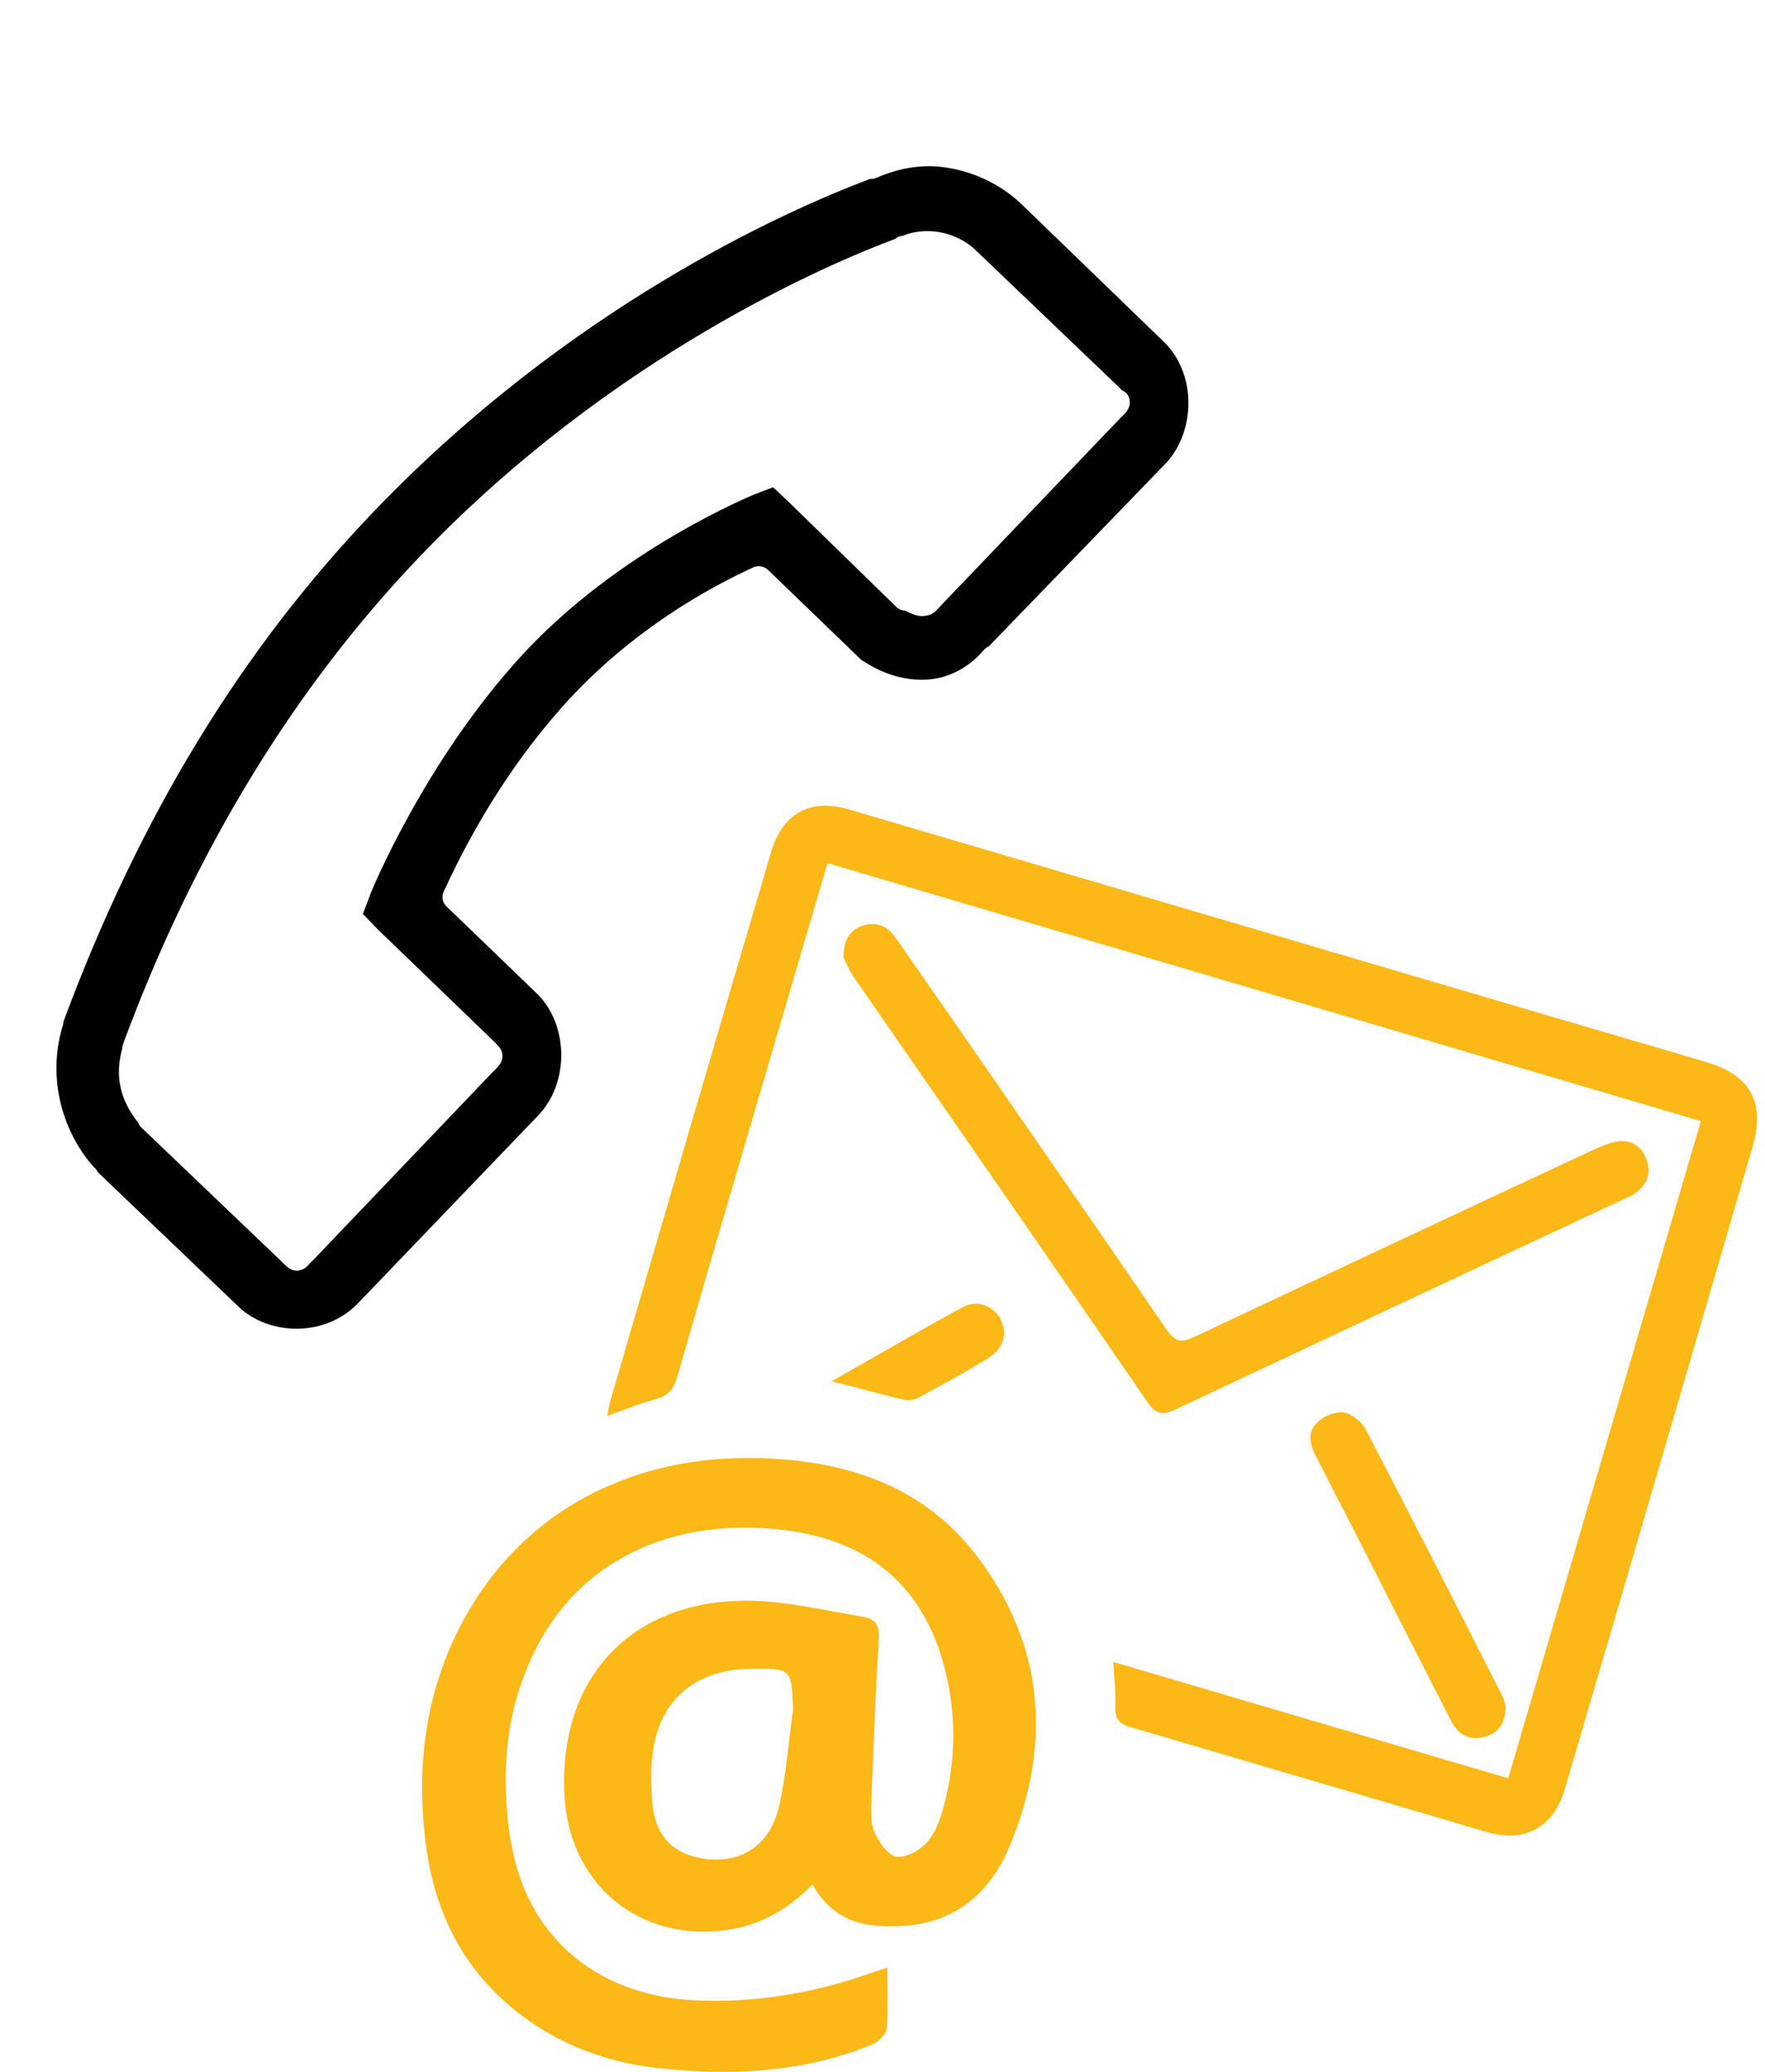 <svg width="46" height="54" viewBox="0 0 46 54" fill="none" xmlns="http://www.w3.org/2000/svg">
<path d="M21.177 49.119C20.506 49.794 19.794 50.18 18.93 50.304C16.656 50.621 14.82 49.105 14.71 46.775C14.546 43.467 16.779 41.413 20.177 41.758C20.958 41.841 21.725 42.006 22.506 42.144C22.808 42.199 22.917 42.351 22.904 42.681C22.821 44.087 22.767 45.493 22.712 46.899C22.698 47.189 22.684 47.506 22.794 47.754C22.904 48.002 23.123 48.333 23.342 48.388C23.575 48.443 23.931 48.25 24.123 48.057C24.342 47.837 24.479 47.506 24.561 47.203C24.876 46.114 24.931 44.997 24.712 43.881C24.26 41.62 22.931 40.255 20.657 39.911C17.848 39.484 15.122 40.462 13.861 43.191C13.286 44.418 13.108 45.728 13.204 47.079C13.245 47.644 13.327 48.209 13.491 48.746C14.121 50.8 15.834 52.027 18.122 52.137C19.67 52.206 21.163 51.958 22.63 51.448C22.78 51.393 22.931 51.352 23.123 51.283C23.123 51.848 23.15 52.358 23.109 52.868C23.095 53.033 22.876 53.226 22.712 53.295C20.917 54.026 19.054 54.108 17.149 53.902C15.916 53.764 14.765 53.364 13.738 52.634C12.149 51.503 11.326 49.918 11.094 48.03C10.874 46.321 11.025 44.639 11.696 43.026C13.094 39.704 16.149 37.857 19.93 38.009C22.123 38.091 24.082 38.753 25.452 40.545C27.219 42.861 27.425 45.452 26.315 48.112C25.822 49.298 24.945 50.097 23.575 50.194C22.588 50.263 21.739 50.111 21.177 49.119ZM20.67 44.556C20.629 43.481 20.629 43.481 19.561 43.495C18.204 43.508 17.273 44.225 17.04 45.507C16.944 46.017 16.957 46.569 17.012 47.092C17.095 47.727 17.41 48.209 18.081 48.388C19.122 48.664 20.013 48.223 20.287 47.148C20.492 46.293 20.547 45.411 20.67 44.556Z" fill="#FCB817"/>
<path d="M44.477 27.685C42.893 27.213 41.309 26.755 39.712 26.283C33.847 24.558 27.982 22.82 22.117 21.095C21.111 20.798 20.386 21.203 20.091 22.227C18.695 26.957 17.312 31.687 15.93 36.431C15.89 36.565 15.863 36.714 15.823 36.902C16.293 36.74 16.668 36.579 17.071 36.471C17.393 36.39 17.554 36.228 17.648 35.892C18.668 32.347 19.715 28.817 20.748 25.286C21.017 24.369 21.285 23.453 21.567 22.496C29.177 24.747 36.719 26.97 44.329 29.221C42.651 34.948 40.987 40.622 39.309 46.349C35.834 45.325 32.451 44.328 29.016 43.317C29.042 43.761 29.083 44.125 29.069 44.489C29.056 44.786 29.15 44.92 29.459 45.015C32.545 45.918 35.632 46.834 38.706 47.737C39.739 48.047 40.49 47.642 40.786 46.618C42.423 41.053 44.047 35.474 45.671 29.908C46.02 28.736 45.617 28.021 44.477 27.685Z" fill="#FCB817"/>
<path d="M42.678 31.053C42.947 30.824 43.04 30.541 42.906 30.204C42.772 29.867 42.517 29.706 42.168 29.746C41.98 29.773 41.806 29.854 41.631 29.921C38.128 31.552 34.626 33.196 31.136 34.84C30.8 35.002 30.639 34.988 30.411 34.665C28.546 31.942 26.653 29.22 24.774 26.498C24.291 25.811 23.822 25.124 23.338 24.436C23.124 24.14 22.842 24.005 22.48 24.127C22.144 24.248 21.983 24.49 21.983 24.962C22.05 25.083 22.131 25.299 22.265 25.488C24.815 29.166 27.365 32.845 29.901 36.538C30.116 36.848 30.277 36.902 30.626 36.74C34.518 34.907 38.424 33.075 42.316 31.255C42.437 31.201 42.571 31.148 42.678 31.053Z" fill="#FCB817"/>
<path d="M35.001 36.809C34.773 36.795 34.478 36.916 34.317 37.092C34.062 37.334 34.142 37.671 34.303 37.968C34.961 39.248 35.619 40.528 36.263 41.808C36.786 42.819 37.296 43.843 37.82 44.854C37.994 45.191 38.276 45.379 38.679 45.272C39.054 45.177 39.229 44.921 39.242 44.49C39.229 44.422 39.202 44.301 39.148 44.194C37.967 41.862 36.786 39.544 35.578 37.226C35.471 37.038 35.203 36.836 35.001 36.809Z" fill="#FCB817"/>
<path d="M25.083 34.073C23.969 34.68 22.869 35.327 21.674 36C22.372 36.175 22.976 36.351 23.58 36.485C23.687 36.512 23.835 36.485 23.929 36.431C24.546 36.095 25.177 35.758 25.781 35.38C26.17 35.138 26.264 34.72 26.063 34.356C25.861 34.019 25.459 33.871 25.083 34.073Z" fill="#FCB817"/>
<path d="M30.972 10.466C30.965 9.852 30.72 9.274 30.317 8.894L26.633 5.331C26.152 4.865 25.508 4.533 24.846 4.4C24.497 4.329 24.171 4.314 23.855 4.354C23.516 4.387 23.168 4.495 22.823 4.641C22.777 4.667 22.727 4.665 22.676 4.664C20.45 5.499 14.862 8.002 9.766 13.307C6.278 16.942 3.628 21.308 1.654 26.627C1.647 26.65 1.652 26.677 1.646 26.701C1.24 27.979 1.554 29.405 2.442 30.418L2.474 30.439C2.502 30.473 2.531 30.506 2.545 30.548L6.198 34.039C6.598 34.431 7.174 34.642 7.775 34.631C8.375 34.619 8.937 34.38 9.331 33.967L14.036 29.063C14.844 28.216 14.823 26.692 13.98 25.883L11.636 23.624C11.526 23.517 11.503 23.37 11.566 23.235C12.438 21.334 13.529 19.648 14.824 18.235C15.715 17.27 17.271 15.879 19.632 14.788C19.761 14.735 19.91 14.75 20.02 14.857L22.454 17.206L22.541 17.256C23.058 17.59 23.624 17.748 24.18 17.711C24.71 17.68 25.258 17.399 25.639 16.943C25.676 16.903 25.709 16.874 25.766 16.851L30.403 12.056C30.767 11.66 30.983 11.069 30.972 10.466ZM29.445 10.476C29.45 10.643 29.343 10.753 29.272 10.823C29.254 10.843 29.235 10.864 29.202 10.893L24.42 15.89C24.362 15.963 24.25 16.047 24.056 16.057C23.902 16.065 23.743 15.995 23.588 15.914C23.499 15.914 23.419 15.88 23.35 15.809L20.552 13.079L20.149 12.7L19.666 12.884C19.636 12.901 16.131 14.312 13.575 17.109C11.055 19.865 9.668 23.255 9.658 23.291L9.459 23.822L9.864 24.241L12.839 27.11C12.868 27.143 12.888 27.162 12.908 27.18C12.978 27.25 13.091 27.346 13.095 27.512C13.1 27.68 12.993 27.79 12.922 27.86C12.904 27.88 12.886 27.901 12.852 27.93L8.156 32.849C8.122 32.878 8.104 32.898 8.086 32.919C8.03 32.98 7.954 33.073 7.831 33.103C7.804 33.108 7.777 33.113 7.75 33.119C7.584 33.123 7.474 33.016 7.405 32.946C7.384 32.928 7.364 32.909 7.335 32.876L3.682 29.385C3.641 29.348 3.616 29.303 3.602 29.261C3.131 28.67 2.987 28.044 3.185 27.333C3.183 27.294 3.19 27.271 3.2 27.235L3.203 27.223C5.056 22.203 7.675 17.905 10.982 14.462C15.957 9.276 21.607 6.867 23.335 6.225C23.387 6.176 23.444 6.153 23.521 6.149C23.68 6.079 23.842 6.047 24.012 6.03C24.533 5.984 25.089 6.177 25.456 6.547L29.179 10.108C29.208 10.142 29.228 10.16 29.248 10.178C29.331 10.201 29.441 10.309 29.445 10.476Z" fill="#010101"/>
</svg>
